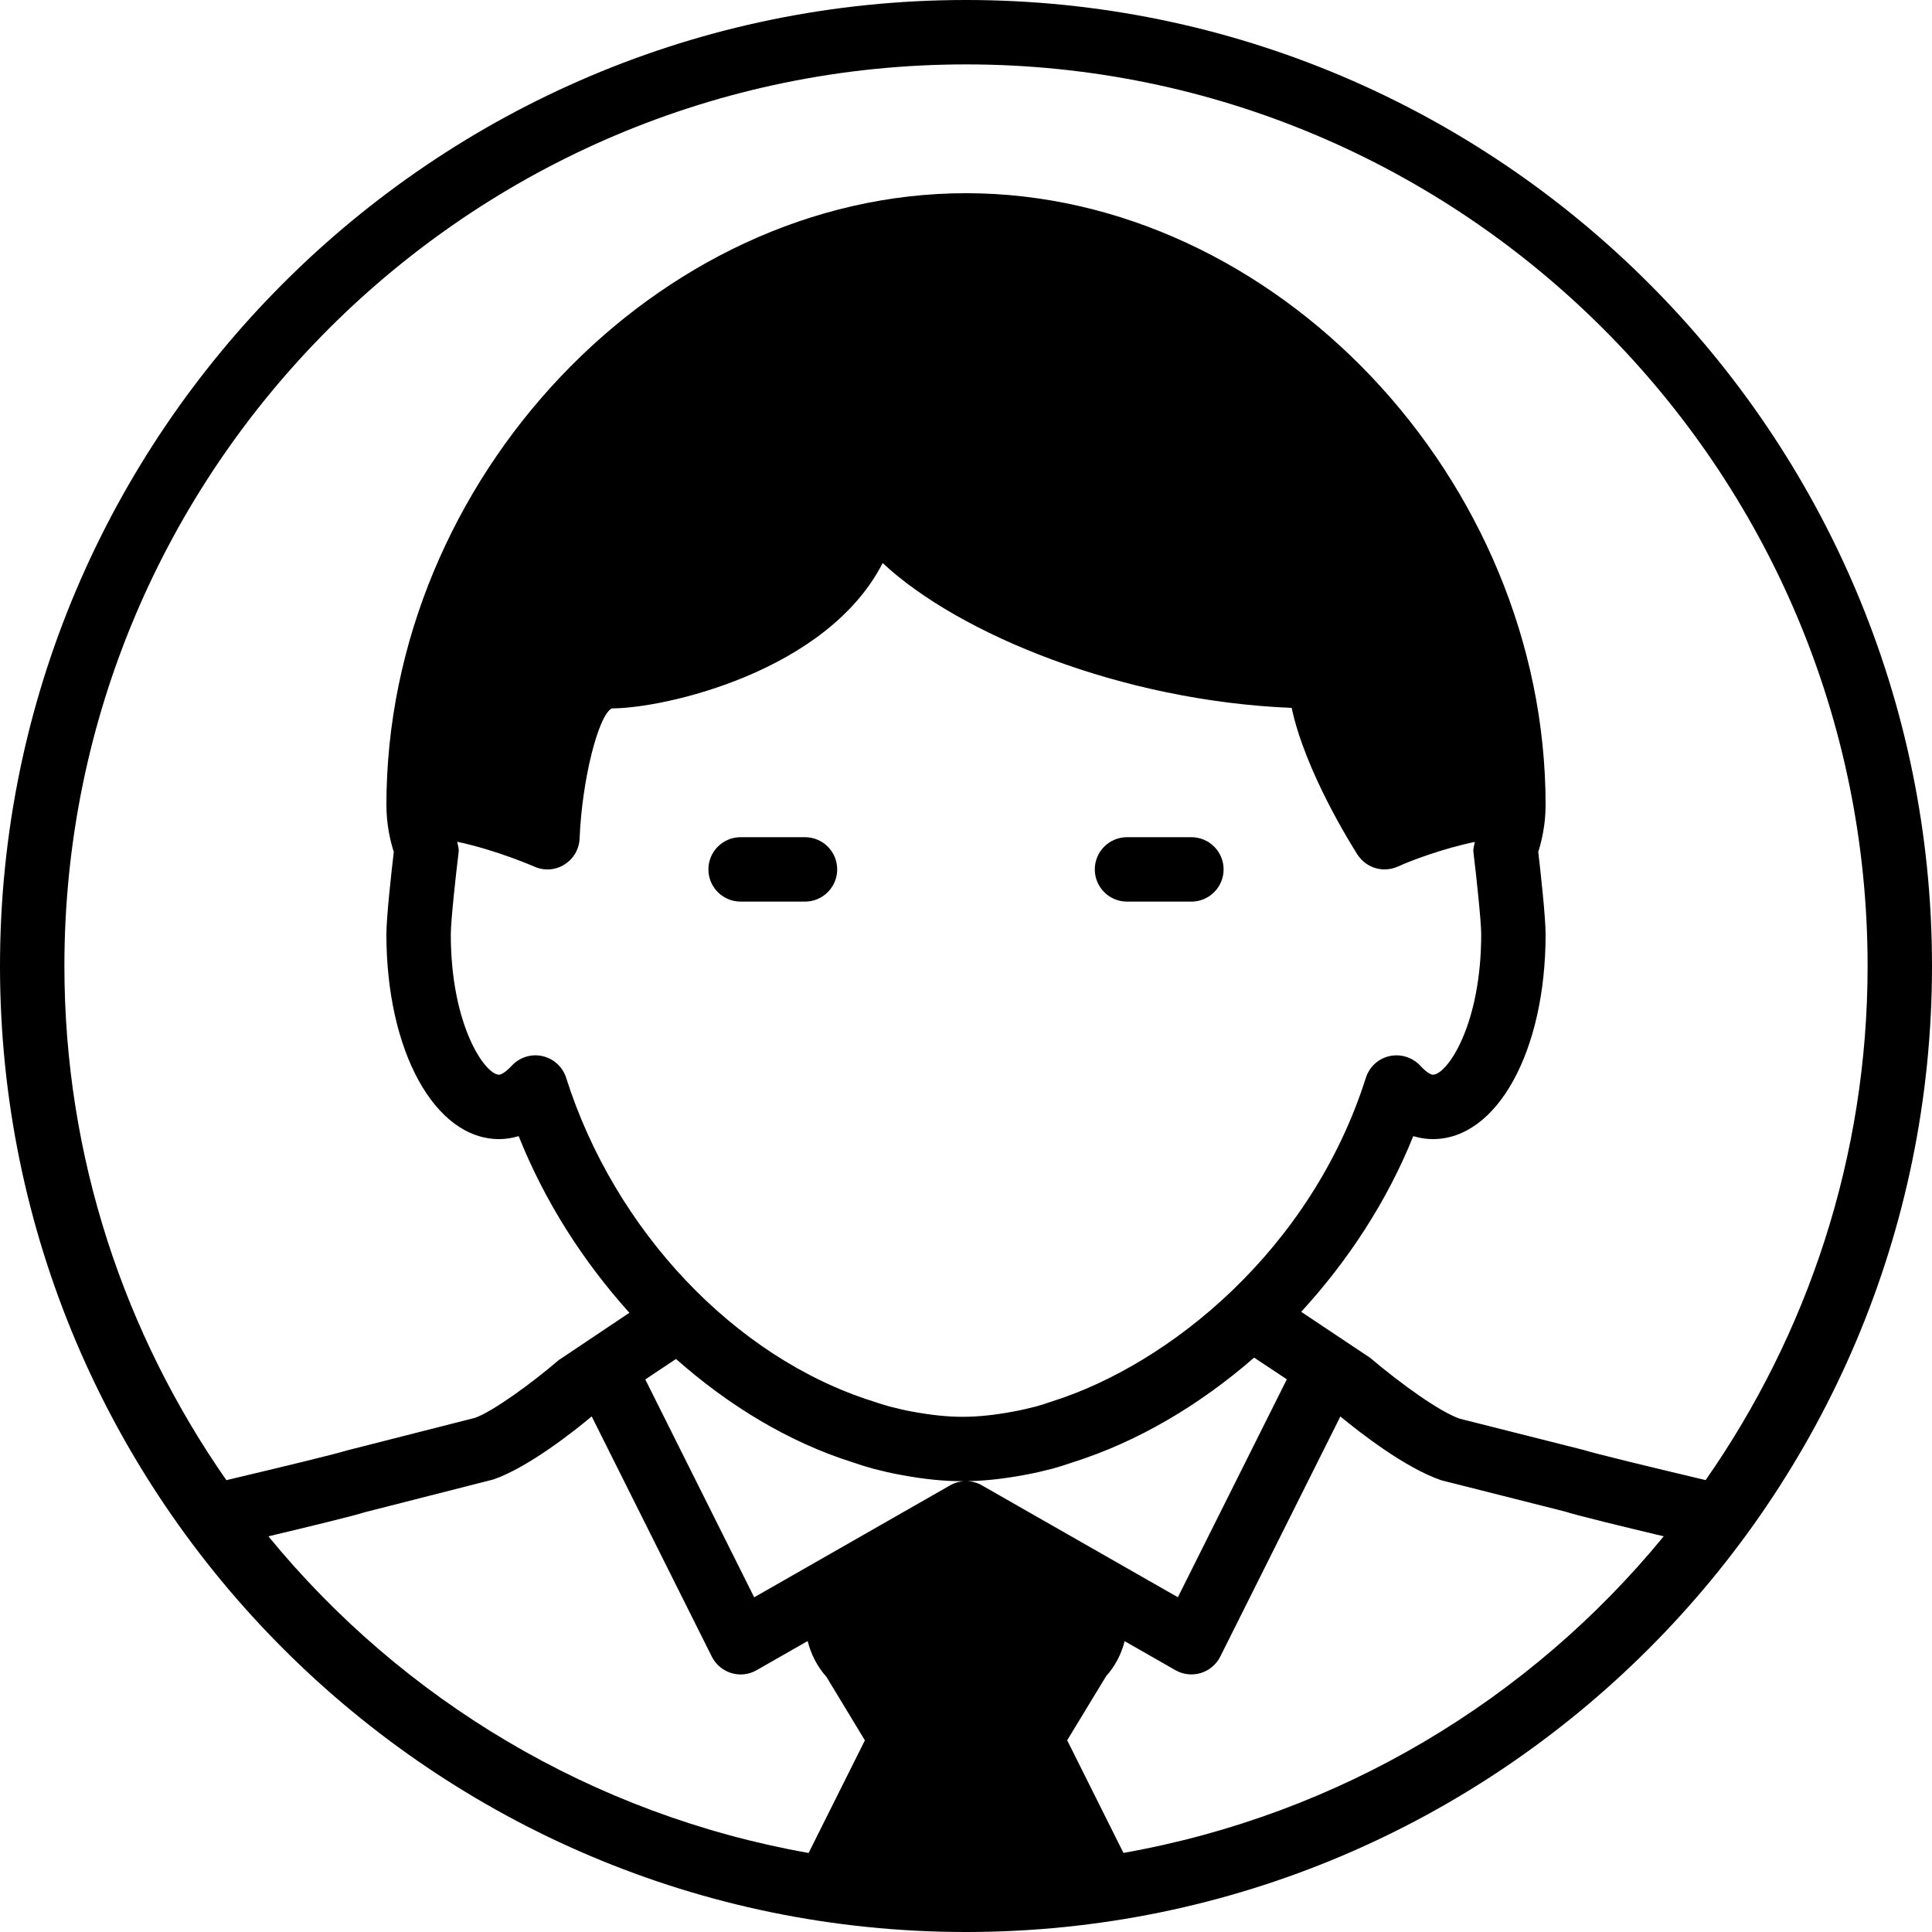 <?xml version="1.0" encoding="iso-8859-1"?>
<!-- Generator: Adobe Illustrator 19.2.1, SVG Export Plug-In . SVG Version: 6.00 Build 0)  -->
<svg version="1.1" xmlns="http://www.w3.org/2000/svg" xmlns:xlink="http://www.w3.org/1999/xlink" x="0px" y="0px"
	 viewBox="0 0 30 30" style="enable-background:new 0 0 30 30;" xml:space="preserve">
<g id="Man_1">
</g>
<g id="Woman_1">
</g>
<g id="Man_2">
</g>
<g id="Woman_2">
</g>
<g id="Bald_Man">
</g>
<g id="Man_Glasses">
</g>
<g id="Woman_Glasses">
</g>
<g id="Man_Beard">
</g>
<g id="Man_Cap">
</g>
<g id="Woman_Cap">
</g>
<g id="Man_3">
</g>
<g id="Woman_3">
</g>
<g id="Men_4">
</g>
<g id="Woman_4">
</g>
<g id="Business_Man_1">
	<g>
		<path d="M11.5,14h1c0.276,0,0.5-0.224,0.5-0.5S12.776,13,12.5,13h-1c-0.276,0-0.5,0.224-0.5,0.5S11.224,14,11.5,14z"/>
		<path d="M17.5,14h1c0.276,0,0.5-0.224,0.5-0.5S18.776,13,18.5,13h-1c-0.276,0-0.5,0.224-0.5,0.5S17.224,14,17.5,14z"/>
		<path d="M15,0C6.729,0,0,6.729,0,15c0,8.271,6.729,15,15,15c8.271,0,15-6.729,15-15C30,6.729,23.271,0,15,0z M15,1
			c7.72,0,14,6.28,14,14c0,2.967-0.934,5.716-2.515,7.983c-0.84-0.199-1.738-0.417-1.898-0.469l-1.922-0.485
			c-0.314-0.11-0.912-0.54-1.388-0.944l-1.072-0.715c0.729-0.795,1.334-1.718,1.74-2.728c0.114,0.034,0.218,0.046,0.305,0.046
			c0.998,0,1.75-1.366,1.75-3.179c0-0.272-0.08-0.987-0.114-1.281C23.935,13.075,24,12.813,24,12.5C24,7.439,19.794,3,15,3
			c-4.794,0-9,4.439-9,9.5c0,0.313,0.065,0.575,0.115,0.728C6.08,13.521,6,14.236,6,14.509c0,1.813,0.752,3.179,1.75,3.179
			c0.087,0,0.19-0.012,0.304-0.046c0.406,1.018,1.003,1.947,1.719,2.743l-1.099,0.736c-0.427,0.367-1.024,0.797-1.297,0.895
			l-2.004,0.51c-0.123,0.042-1.018,0.259-1.858,0.458C1.934,20.716,1,17.967,1,15C1,7.28,7.28,1,15,1z M15.248,23.065
			c-0.153-0.088-0.343-0.088-0.496,0l-3.041,1.738l-1.691-3.383l0.477-0.318c0.821,0.727,1.751,1.291,2.738,1.603
			c0.104,0.036,0.208,0.069,0.324,0.101c0.144,0.037,0.287,0.071,0.428,0.096C14.346,22.969,14.651,23,14.948,23
			s0.603-0.031,0.958-0.097c0.146-0.025,0.289-0.06,0.443-0.099c0.105-0.029,0.208-0.063,0.302-0.095
			c1.023-0.323,1.981-0.895,2.823-1.628l0.508,0.337l-1.692,3.384L15.248,23.065z M7.099,13.071
			c0.609,0.128,1.191,0.383,1.199,0.386c0.151,0.068,0.327,0.056,0.467-0.033C8.905,13.337,8.993,13.186,9,13.021
			C9.037,12.105,9.292,11.104,9.5,11c0.817,0,3.342-0.569,4.206-2.257c1.188,1.108,3.715,2.142,6.351,2.249
			c0.21,0.987,0.928,2.131,1.022,2.278c0.095,0.147,0.255,0.23,0.421,0.23c0.07,0,0.141-0.015,0.208-0.045
			c0.196-0.09,0.691-0.278,1.194-0.382c-0.01,0.052-0.029,0.103-0.023,0.156C22.926,13.617,23,14.308,23,14.509
			c0,1.415-0.532,2.179-0.75,2.179c-0.025,0-0.096-0.029-0.195-0.139c-0.122-0.132-0.308-0.188-0.477-0.15
			c-0.175,0.038-0.315,0.167-0.369,0.337c-0.849,2.676-3.053,4.45-4.87,5.024c-0.085,0.029-0.17,0.057-0.245,0.078
			c-0.12,0.029-0.239,0.06-0.366,0.082C15.43,21.975,15.183,22,14.948,22c-0.234,0-0.482-0.025-0.785-0.081
			c-0.122-0.021-0.241-0.052-0.35-0.079c-0.086-0.023-0.171-0.051-0.266-0.083c-2.136-0.676-4.002-2.646-4.756-5.021
			c-0.054-0.17-0.194-0.298-0.369-0.337c-0.173-0.039-0.355,0.019-0.476,0.15c-0.101,0.109-0.171,0.139-0.196,0.139
			c-0.218,0-0.75-0.764-0.75-2.179c0-0.201,0.074-0.891,0.122-1.279C7.128,13.177,7.11,13.124,7.099,13.071z M4.168,23.856
			c0.588-0.14,1.364-0.328,1.492-0.373l2.005-0.511c0.541-0.188,1.26-0.757,1.523-0.978l1.865,3.73
			c0.062,0.123,0.171,0.215,0.302,0.255c0.131,0.041,0.274,0.024,0.393-0.044l0.793-0.453c0.052,0.204,0.147,0.395,0.292,0.556
			l0.597,0.986l-0.874,1.749C9.196,28.177,6.245,26.392,4.168,23.856z M17.445,28.772l-0.874-1.749l0.605-0.996
			c0.142-0.157,0.236-0.344,0.288-0.543l0.787,0.45C18.328,25.978,18.414,26,18.5,26c0.049,0,0.098-0.007,0.145-0.021
			c0.132-0.04,0.241-0.132,0.303-0.255l1.865-3.729c0.311,0.256,1.005,0.797,1.565,0.99l1.923,0.486
			c0.158,0.054,0.942,0.244,1.533,0.385C23.755,26.392,20.804,28.177,17.445,28.772z"/>
	</g>
</g>
<g id="Business_Woman_1">
</g>
<g id="Firefigyhter">
</g>
<g id="Policeman">
</g>
<g id="Criminal">
</g>
<g id="Prisoner">
</g>
<g id="Woodsman">
</g>
<g id="Dispatcher_1">
</g>
<g id="Dispatcher_2">
</g>
<g id="Soldier">
</g>
<g id="Astronaut">
</g>
<g id="Hipster_Guy">
</g>
<g id="Hipster_Girl">
</g>
<g id="Worker">
</g>
<g id="Old_Man">
</g>
<g id="Punk">
</g>
<g id="Diver">
</g>
<g id="Artist">
</g>
<g id="Dictator">
</g>
<g id="Man_Hat">
</g>
<g id="Woman_Hat">
</g>
<g id="Graduated_Man">
</g>
<g id="Graduated_Woman">
</g>
<g id="Avatar_Chef">
</g>
<g id="Waiter">
</g>
<g id="Waitress">
</g>
<g id="Bllboy">
</g>
<g id="Santa">
</g>
<g id="Doctor">
</g>
<g id="Nurse">
</g>
<g id="Captain">
</g>
<g id="Farmer">
</g>
<g id="Maid">
</g>
<g id="Business_Man_2">
</g>
<g id="Business_Woman_2">
</g>
<g id="Cowboy">
</g>
<g id="Anonymus">
</g>
<g id="Batman">
</g>
<g id="Superman">
</g>
<g id="Captain_America">
</g>
<g id="Darth_Vader">
</g>
<g id="Harry_Potter">
</g>
<g id="Anonymus_2">
</g>
<g id="Scream">
</g>
<g id="Jason">
</g>
<g id="Charlie_Chaplin">
</g>
</svg>
